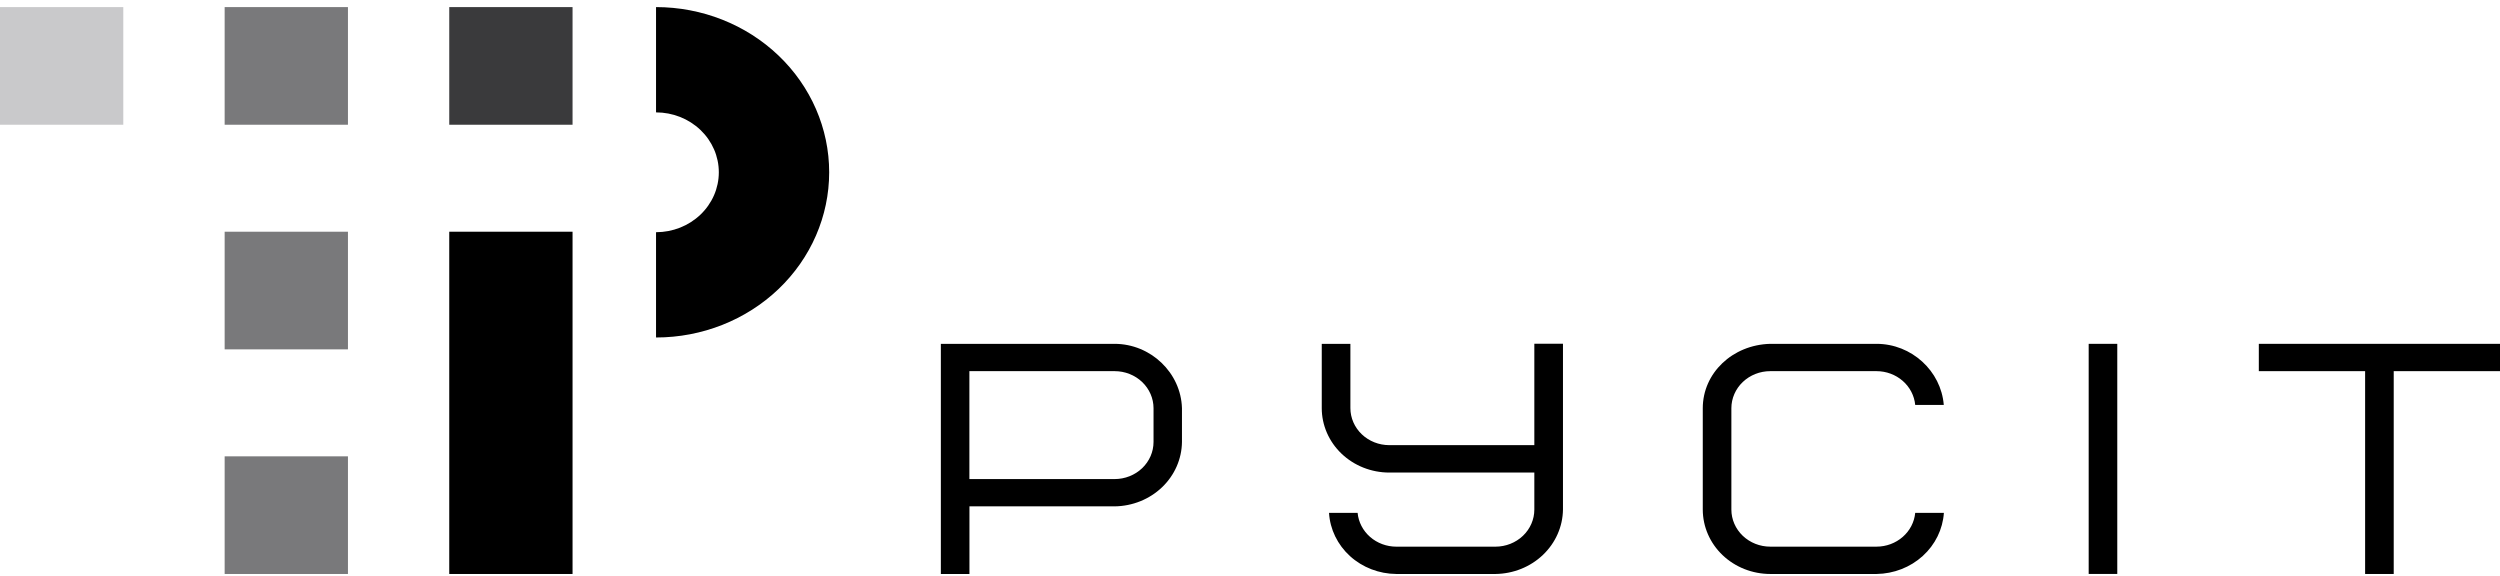 <svg width="191" height="44" viewBox="0 0 191 44" fill="none" xmlns="http://www.w3.org/2000/svg">
<path d="M43.743 0.542H34.323V9.53H43.743V0.542Z" fill="#3A3A3C"/>
<path opacity="0.8" d="M26.583 0.542H17.163V9.53H26.583V0.542Z" fill="#58585A"/>
<path opacity="0.5" d="M9.42 0.542H0V9.53H9.42V0.542Z" fill="#949599"/>
<path opacity="0.8" d="M26.583 17.703H17.163V26.691H26.583V17.703Z" fill="#58585A"/>
<path opacity="0.8" d="M26.583 34.864H17.163V43.852H26.583V34.864Z" fill="#58585A"/>
<path d="M43.743 17.703H34.323V43.852H43.743V17.703Z" fill="black"/>
<path d="M50.121 25.784C53.629 25.784 56.994 24.454 59.474 22.088C61.955 19.721 63.349 16.511 63.349 13.163C63.349 9.816 61.955 6.606 59.474 4.239C56.994 1.872 53.629 0.542 50.121 0.542V8.586C51.393 8.586 52.614 9.068 53.513 9.927C54.413 10.785 54.918 11.949 54.918 13.163C54.918 14.377 54.413 15.541 53.513 16.4C52.614 17.258 51.393 17.741 50.121 17.741V25.784Z" fill="black"/>
<path d="M90.302 33.768V31.186C90.226 28.478 87.913 26.269 85.15 26.269H71.881V43.852H74.066V38.686H85.163C86.523 38.668 87.822 38.144 88.782 37.225C89.742 36.306 90.287 35.066 90.302 33.768ZM74.061 28.356H85.163C85.95 28.357 86.704 28.655 87.26 29.186C87.816 29.716 88.129 30.436 88.13 31.186V33.768C88.129 34.519 87.816 35.239 87.26 35.77C86.704 36.3 85.95 36.599 85.163 36.601H74.061V28.356Z" fill="black"/>
<path d="M106.678 43.852H114.257C115.618 43.835 116.919 43.312 117.882 42.393C118.845 41.474 119.393 40.233 119.411 38.934V26.261H117.223V34.009H106.136C105.35 34.008 104.596 33.71 104.04 33.179C103.484 32.649 103.171 31.929 103.17 31.179V26.269H100.982V31.186C100.984 32.49 101.528 33.74 102.494 34.661C103.46 35.583 104.77 36.102 106.136 36.104H117.223V38.934C117.223 39.685 116.91 40.404 116.354 40.935C115.798 41.465 115.043 41.764 114.257 41.765H106.678C105.937 41.764 105.222 41.499 104.675 41.021C104.128 40.544 103.788 39.888 103.722 39.183H101.537C101.613 40.438 102.186 41.62 103.141 42.487C104.095 43.354 105.36 43.842 106.678 43.852Z" fill="black"/>
<path d="M146.322 30.938H148.505C148.296 28.341 146.044 26.269 143.366 26.269H135.246C132.358 26.343 130.092 28.505 130.092 31.186V38.934C130.093 40.238 130.637 41.488 131.603 42.41C132.569 43.332 133.879 43.85 135.246 43.852H143.366C144.683 43.834 145.944 43.344 146.897 42.478C147.851 41.613 148.428 40.436 148.513 39.183H146.322C146.256 39.887 145.916 40.543 145.369 41.02C144.822 41.498 144.108 41.764 143.366 41.764H135.246C134.459 41.764 133.705 41.465 133.148 40.935C132.592 40.404 132.278 39.685 132.277 38.934V31.186C132.278 30.436 132.592 29.716 133.148 29.185C133.705 28.655 134.459 28.357 135.246 28.356H143.366C144.108 28.357 144.822 28.622 145.369 29.1C145.916 29.578 146.256 30.233 146.322 30.938Z" fill="black"/>
<path d="M161.76 26.269H159.575V43.849H161.76V26.269Z" fill="black"/>
<path d="M191 26.269H172.574V28.356H180.695V43.852H182.88V28.356H191V26.269Z" fill="black"/>
</svg>
